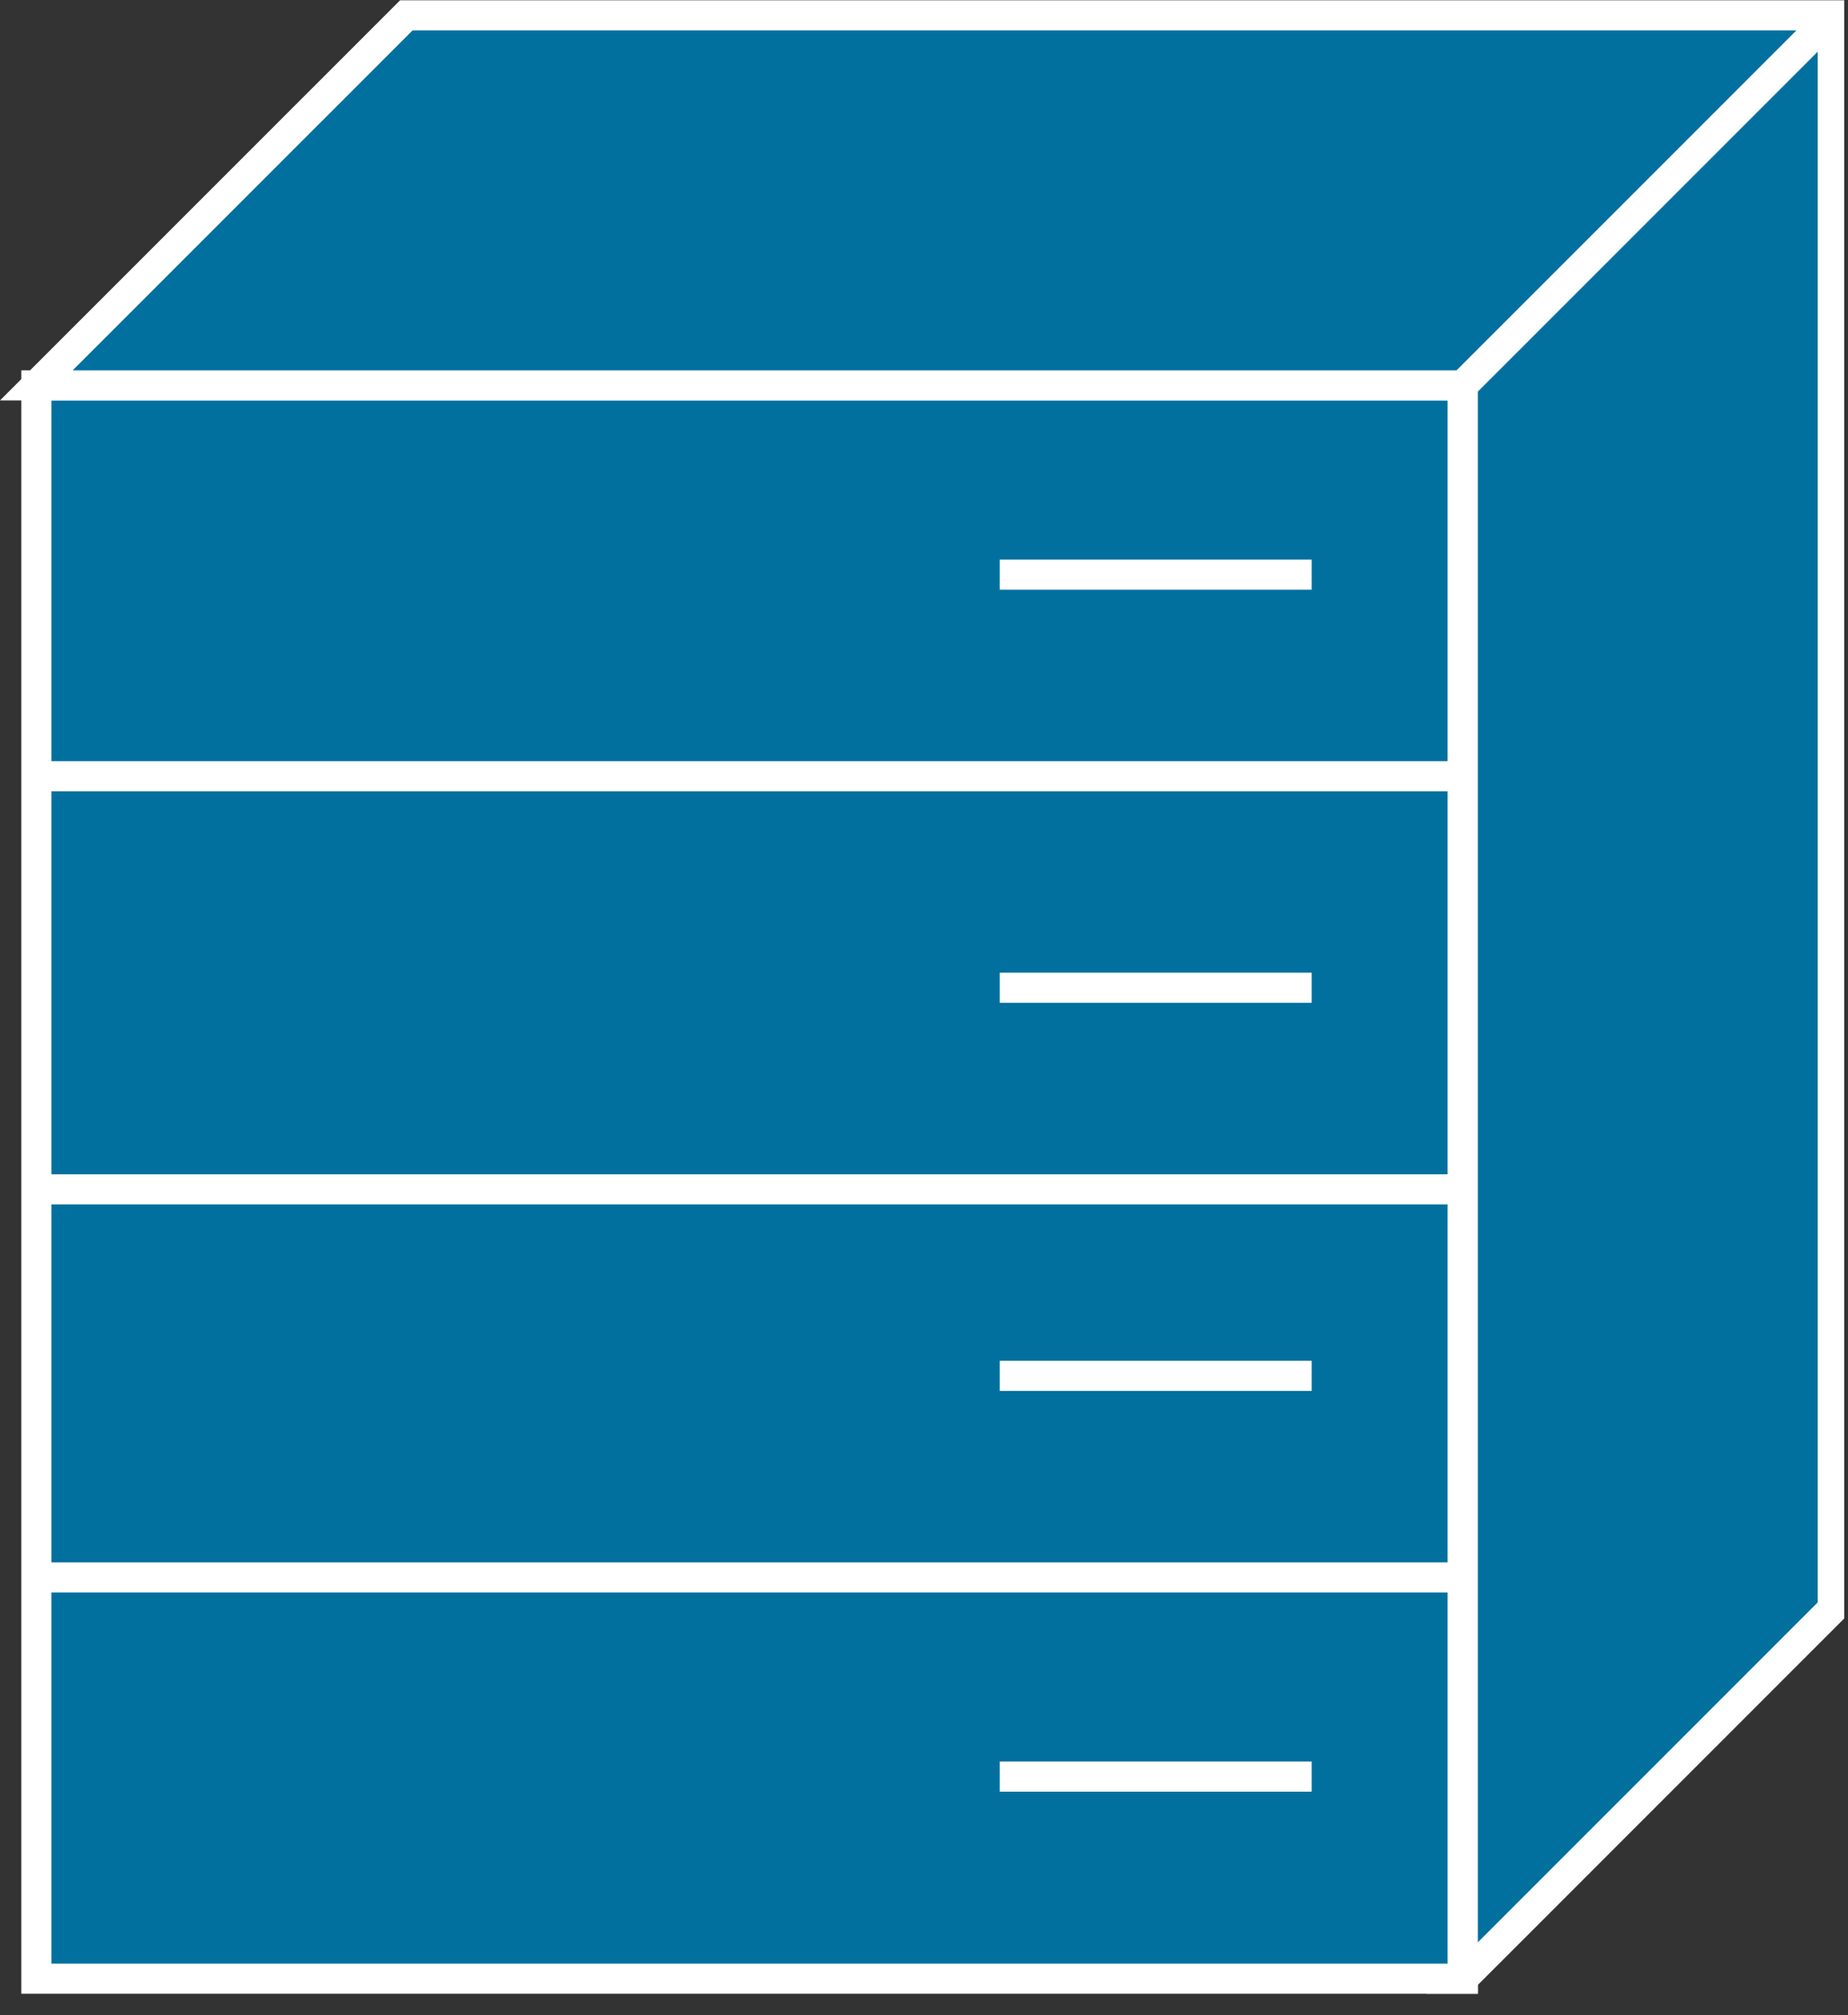 <?xml version="1.0" encoding="UTF-8" standalone="no"?>
<svg
   xmlns:dc="http://purl.org/dc/elements/1.1/"
   xmlns:cc="http://creativecommons.org/ns#"
   xmlns:rdf="http://www.w3.org/1999/02/22-rdf-syntax-ns#"
   xmlns:svg="http://www.w3.org/2000/svg"
   xmlns="http://www.w3.org/2000/svg"
   viewBox="0 0 30.688 33.45"
   height="33.45"
   width="30.688"
   xml:space="preserve"
   version="1.1"
   id="svg2"><rect x="0" y="0" width="30.688" height="33.45" fill="#333333" stroke="none"/><defs
     id="defs6"><clipPath
       id="clipPath18"
       clipPathUnits="userSpaceOnUse"><path
         id="path20"
         d="m 0,0 245,0 0,267.563 -245,0 L 0,0 Z" /></clipPath></defs><g
     transform="matrix(1.25,0,0,-1.25,0,33.45)"
     id="g10"><g
       transform="scale(0.1,0.1)"
       id="g12"><g
         id="g14"><g
           clip-path="url(#clipPath18)"
           id="g16"><path
             id="path22"
             style="fill:#02709f;fill-opacity:1;fill-rule:nonzero;stroke:none"
             d="m 4.828,4.824 189.504,0 0,211.598 -189.504,0 0,-211.598 z" /><path
             id="path24"
             style="fill:none;stroke:#ffffff;stroke-width:4;stroke-linecap:butt;stroke-linejoin:miter;stroke-miterlimit:4;stroke-dasharray:none;stroke-opacity:1"
             d="m 4.828,4.824 189.504,0 0,211.598 -189.504,0 0,-211.598 z" /><path
             id="path26"
             style="fill:#02709f;fill-opacity:1;fill-rule:nonzero;stroke:none"
             d="m 194.332,4.824 49.148,49.145 0,211.594 -189.5,0 -49.152,-49.141 189.504,0 0,-211.598" /><path
             id="path28"
             style="fill:none;stroke:#ffffff;stroke-width:4;stroke-linecap:butt;stroke-linejoin:miter;stroke-miterlimit:4;stroke-dasharray:none;stroke-opacity:1"
             d="m 194.332,4.824 49.148,49.145 0,211.594 -189.5,0 -49.152,-49.141 189.504,0 0,-211.598 z" /><path
             id="path30"
             style="fill:#02709f;fill-opacity:1;fill-rule:nonzero;stroke:none"
             d="m 194.332,216.422 49.148,49.141" /><path
             id="path32"
             style="fill:none;stroke:#ffffff;stroke-width:4;stroke-linecap:butt;stroke-linejoin:miter;stroke-miterlimit:4;stroke-dasharray:none;stroke-opacity:1"
             d="m 194.332,216.422 49.148,49.141" /><path
             id="path34"
             style="fill:#02709f;fill-opacity:1;fill-rule:nonzero;stroke:none"
             d="m 194.332,164.512 -189.504,0" /><path
             id="path36"
             style="fill:none;stroke:#ffffff;stroke-width:4;stroke-linecap:butt;stroke-linejoin:miter;stroke-miterlimit:4;stroke-dasharray:none;stroke-opacity:1"
             d="m 194.332,164.512 -189.504,0" /><path
             id="path38"
             style="fill:#02709f;fill-opacity:1;fill-rule:nonzero;stroke:none"
             d="m 194.332,58.113 -189.504,0" /><path
             id="path40"
             style="fill:none;stroke:#ffffff;stroke-width:4;stroke-linecap:butt;stroke-linejoin:miter;stroke-miterlimit:4;stroke-dasharray:none;stroke-opacity:1"
             d="m 194.332,58.113 -189.504,0" /><path
             id="path42"
             style="fill:#02709f;fill-opacity:1;fill-rule:nonzero;stroke:none"
             d="m 194.332,109.652 -189.504,0" /><path
             id="path44"
             style="fill:none;stroke:#ffffff;stroke-width:4;stroke-linecap:butt;stroke-linejoin:miter;stroke-miterlimit:4;stroke-dasharray:none;stroke-opacity:1"
             d="m 194.332,109.652 -189.504,0" /><path
             id="path46"
             style="fill:#02709f;fill-opacity:1;fill-rule:nonzero;stroke:none"
             d="m 132.816,191.285 41.438,0" /><path
             id="path48"
             style="fill:none;stroke:#ffffff;stroke-width:4;stroke-linecap:butt;stroke-linejoin:miter;stroke-miterlimit:4;stroke-dasharray:none;stroke-opacity:1"
             d="m 132.816,191.285 41.438,0" /><path
             id="path50"
             style="fill:#02709f;fill-opacity:1;fill-rule:nonzero;stroke:none"
             d="m 132.816,136.422 41.438,0" /><path
             id="path52"
             style="fill:none;stroke:#ffffff;stroke-width:4;stroke-linecap:butt;stroke-linejoin:miter;stroke-miterlimit:4;stroke-dasharray:none;stroke-opacity:1"
             d="m 132.816,136.422 41.438,0" /><path
             id="path54"
             style="fill:#02709f;fill-opacity:1;fill-rule:nonzero;stroke:none"
             d="m 132.816,84.883 41.438,0" /><path
             id="path56"
             style="fill:none;stroke:#ffffff;stroke-width:4;stroke-linecap:butt;stroke-linejoin:miter;stroke-miterlimit:4;stroke-dasharray:none;stroke-opacity:1"
             d="m 132.816,84.883 41.438,0" /><path
             id="path58"
             style="fill:#02709f;fill-opacity:1;fill-rule:nonzero;stroke:none"
             d="m 132.816,31.66 41.438,0" /><path
             id="path60"
             style="fill:none;stroke:#ffffff;stroke-width:4;stroke-linecap:butt;stroke-linejoin:miter;stroke-miterlimit:4;stroke-dasharray:none;stroke-opacity:1"
             d="m 132.816,31.66 41.438,0" /></g></g></g></g></svg>